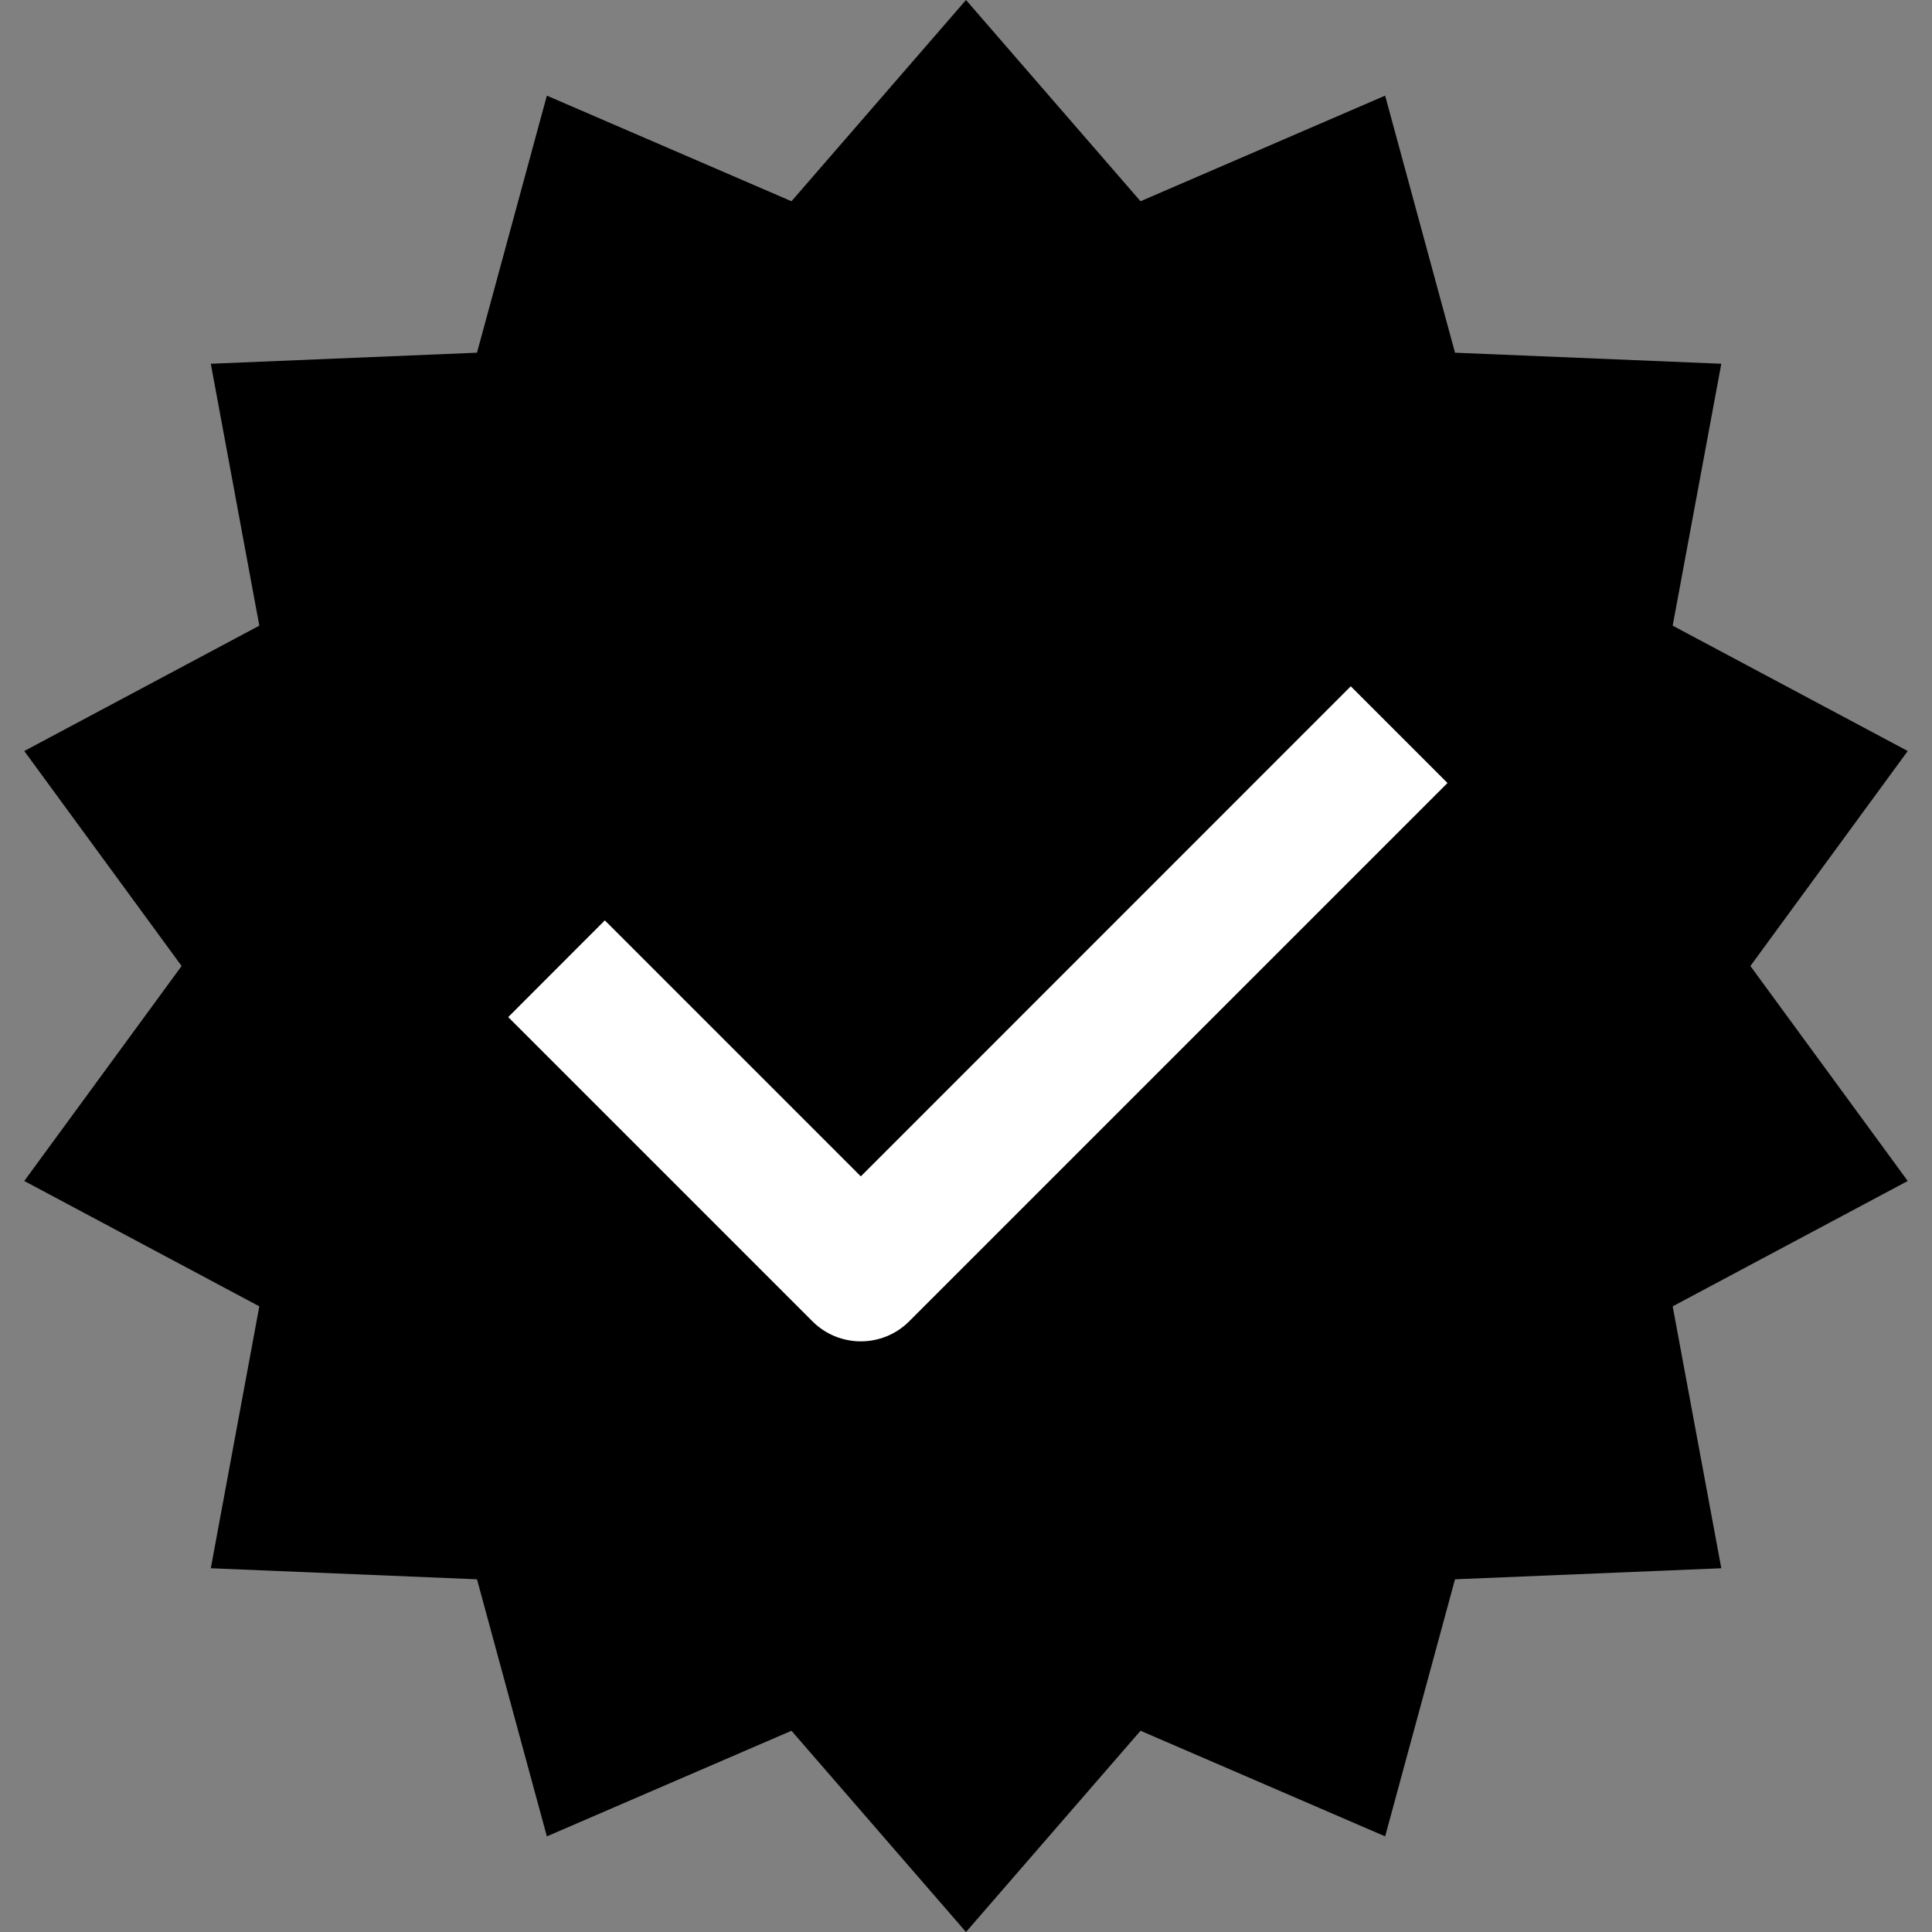 <svg width="18" height="18" viewBox="0 0 18 18" fill="none" role="img" data-icon="certified">
    <rect x="0" y="0" width="18" height="18" fill="#808080" stroke="none"/>
    <path d="M9 0L10.626 1.875L12.905 0.891L13.556 3.286L16.037 3.389L15.584 5.829L17.774 6.997L16.308 9L17.774 11.003L15.584 12.171L16.037 14.611L13.556 14.714L12.905 17.109L10.626 16.125L9 18L7.374 16.125L5.095 17.109L4.444 14.714L1.964 14.611L2.416 12.171L0.226 11.003L1.692 9L0.226 6.997L2.416 5.829L1.964 3.389L4.444 3.286L5.095 0.891L7.374 1.875L9 0Z" fill="currentColor" />
    <path fillRule="evenodd" clipRule="evenodd" d="M7.57 12.311L4.735 9.476L5.635 8.575L8.02 10.96L12.585 6.394L13.486 7.295L8.47 12.311C8.222 12.559 7.818 12.559 7.57 12.311Z" fill="white" />
</svg>